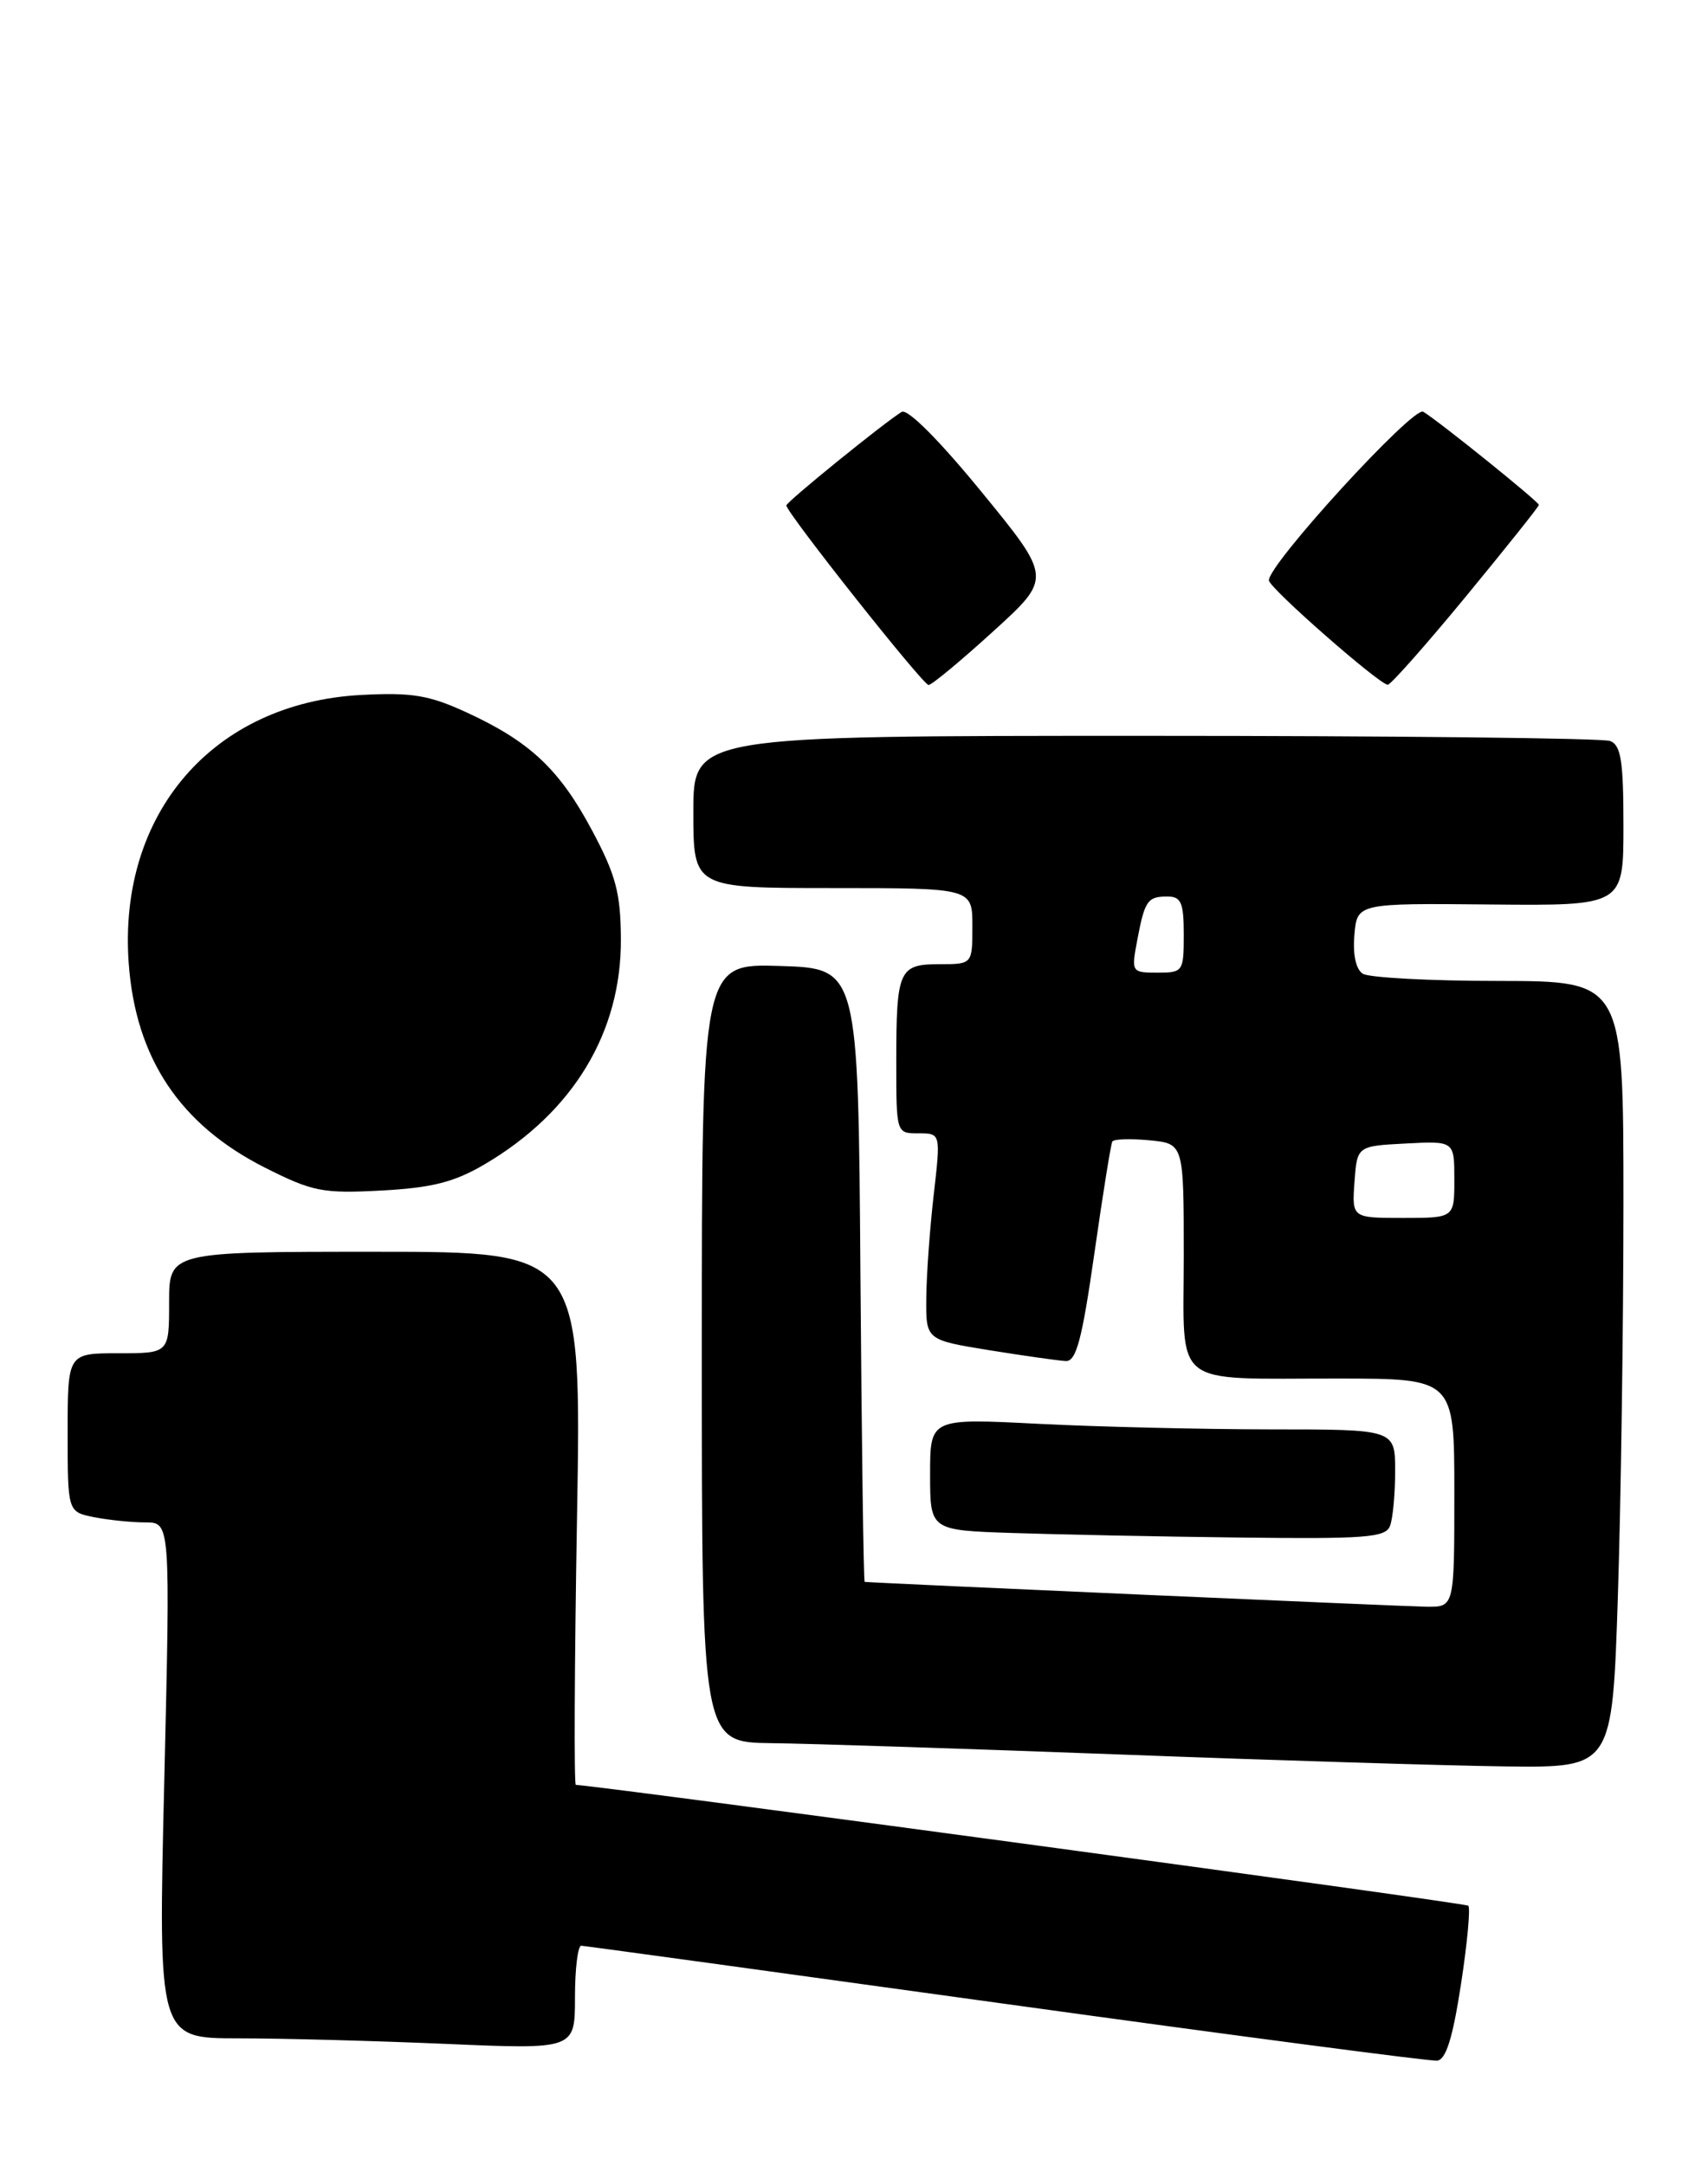 <?xml version="1.0" encoding="UTF-8" standalone="no"?>
<!DOCTYPE svg PUBLIC "-//W3C//DTD SVG 1.1//EN" "http://www.w3.org/Graphics/SVG/1.1/DTD/svg11.dtd" >
<svg xmlns="http://www.w3.org/2000/svg" xmlns:xlink="http://www.w3.org/1999/xlink" version="1.1" viewBox="0 0 202 256">
 <g >
 <path fill="currentColor"
d=" M 172.78 234.64 C 173.53 229.78 173.92 225.58 173.65 225.32 C 173.32 224.98 72.81 211.38 68.10 211.03 C 67.88 211.01 67.94 196.82 68.24 179.50 C 68.78 148.00 68.78 148.00 44.39 148.00 C 20.00 148.00 20.00 148.00 20.00 154.00 C 20.00 160.00 20.00 160.00 14.00 160.00 C 8.00 160.00 8.00 160.00 8.00 169.38 C 8.00 178.75 8.00 178.75 11.12 179.38 C 12.84 179.72 15.58 180.00 17.20 180.00 C 20.15 180.00 20.15 180.00 19.43 210.50 C 18.70 241.00 18.70 241.00 28.19 241.00 C 33.41 241.00 44.50 241.30 52.84 241.66 C 68.00 242.31 68.00 242.31 68.00 236.16 C 68.00 232.77 68.34 230.02 68.75 230.05 C 69.16 230.07 91.77 233.17 119.00 236.94 C 146.23 240.71 169.16 243.72 169.96 243.64 C 171.01 243.53 171.81 240.96 172.78 234.64 Z  M 191.34 188.75 C 191.70 177.61 192.00 156.69 192.00 142.25 C 192.00 116.00 192.00 116.00 177.25 115.98 C 169.14 115.98 161.91 115.59 161.18 115.13 C 160.36 114.62 159.98 112.87 160.18 110.55 C 160.50 106.79 160.50 106.79 176.25 106.94 C 192.00 107.09 192.00 107.09 192.00 97.65 C 192.00 89.97 191.71 88.10 190.42 87.61 C 189.55 87.27 164.80 87.00 135.42 87.00 C 82.00 87.00 82.00 87.00 82.00 96.00 C 82.00 105.00 82.00 105.00 98.50 105.00 C 115.00 105.00 115.00 105.00 115.00 109.50 C 115.00 114.00 115.00 114.00 111.11 114.00 C 106.30 114.00 106.00 114.68 106.00 125.58 C 106.00 134.00 106.00 134.00 108.63 134.00 C 111.26 134.00 111.26 134.00 110.43 141.25 C 109.97 145.24 109.57 150.73 109.55 153.46 C 109.50 158.42 109.50 158.42 117.00 159.64 C 121.12 160.30 125.20 160.88 126.05 160.92 C 127.28 160.98 127.97 158.39 129.42 148.25 C 130.42 141.24 131.38 135.26 131.55 134.97 C 131.71 134.67 133.68 134.61 135.93 134.82 C 140.00 135.21 140.00 135.21 140.00 148.49 C 140.00 164.31 138.31 162.97 158.25 162.99 C 172.00 163.00 172.00 163.00 172.00 176.50 C 172.00 190.00 172.00 190.00 168.75 189.97 C 166.22 189.94 103.28 187.16 102.26 187.03 C 102.13 187.01 101.91 170.69 101.76 150.75 C 101.50 114.50 101.50 114.50 92.25 114.21 C 83.00 113.92 83.00 113.92 83.00 159.96 C 83.00 206.00 83.00 206.00 91.25 206.10 C 95.79 206.15 114.35 206.76 132.50 207.44 C 150.65 208.13 171.17 208.76 178.09 208.85 C 190.68 209.00 190.68 209.00 191.34 188.75 Z  M 164.39 180.42 C 164.73 179.55 165.00 176.62 165.00 173.92 C 165.00 169.00 165.00 169.00 150.25 169.00 C 142.14 168.99 129.76 168.70 122.75 168.34 C 110.00 167.69 110.00 167.69 110.00 174.31 C 110.00 180.93 110.00 180.93 119.75 181.25 C 125.11 181.43 137.21 181.68 146.64 181.79 C 161.48 181.97 163.87 181.79 164.39 180.42 Z  M 57.28 137.68 C 67.77 131.53 73.50 122.07 73.43 111.00 C 73.40 105.58 72.83 103.45 70.03 98.20 C 66.17 90.96 62.68 87.68 55.18 84.23 C 50.72 82.18 48.70 81.85 42.68 82.17 C 25.24 83.11 13.95 96.14 15.22 113.86 C 16.03 125.09 21.26 132.95 31.29 138.03 C 36.98 140.90 38.14 141.13 45.12 140.76 C 51.08 140.44 53.72 139.77 57.28 137.68 Z  M 117.45 74.66 C 124.41 68.34 124.41 68.34 116.10 58.18 C 111.07 52.03 107.33 48.29 106.64 48.70 C 104.64 49.91 93.00 59.34 93.00 59.76 C 93.00 60.60 109.16 81.00 109.82 80.99 C 110.19 80.99 113.63 78.14 117.45 74.66 Z  M 173.37 70.52 C 178.11 64.76 182.00 59.89 182.00 59.70 C 182.00 59.32 170.18 49.80 168.32 48.68 C 167.15 47.98 149.92 66.81 150.07 68.63 C 150.14 69.55 163.06 80.88 164.12 80.96 C 164.46 80.98 168.62 76.28 173.37 70.52 Z  M 160.19 139.75 C 160.50 135.50 160.50 135.50 166.25 135.20 C 172.00 134.90 172.00 134.90 172.00 139.45 C 172.00 144.00 172.00 144.00 165.94 144.00 C 159.89 144.00 159.89 144.00 160.19 139.75 Z  M 134.48 111.26 C 135.38 106.48 135.70 106.00 138.06 106.00 C 139.69 106.00 140.00 106.71 140.00 110.50 C 140.00 114.87 139.91 115.00 136.89 115.00 C 133.84 115.00 133.79 114.93 134.48 111.26 Z "/>
</g>
</svg>